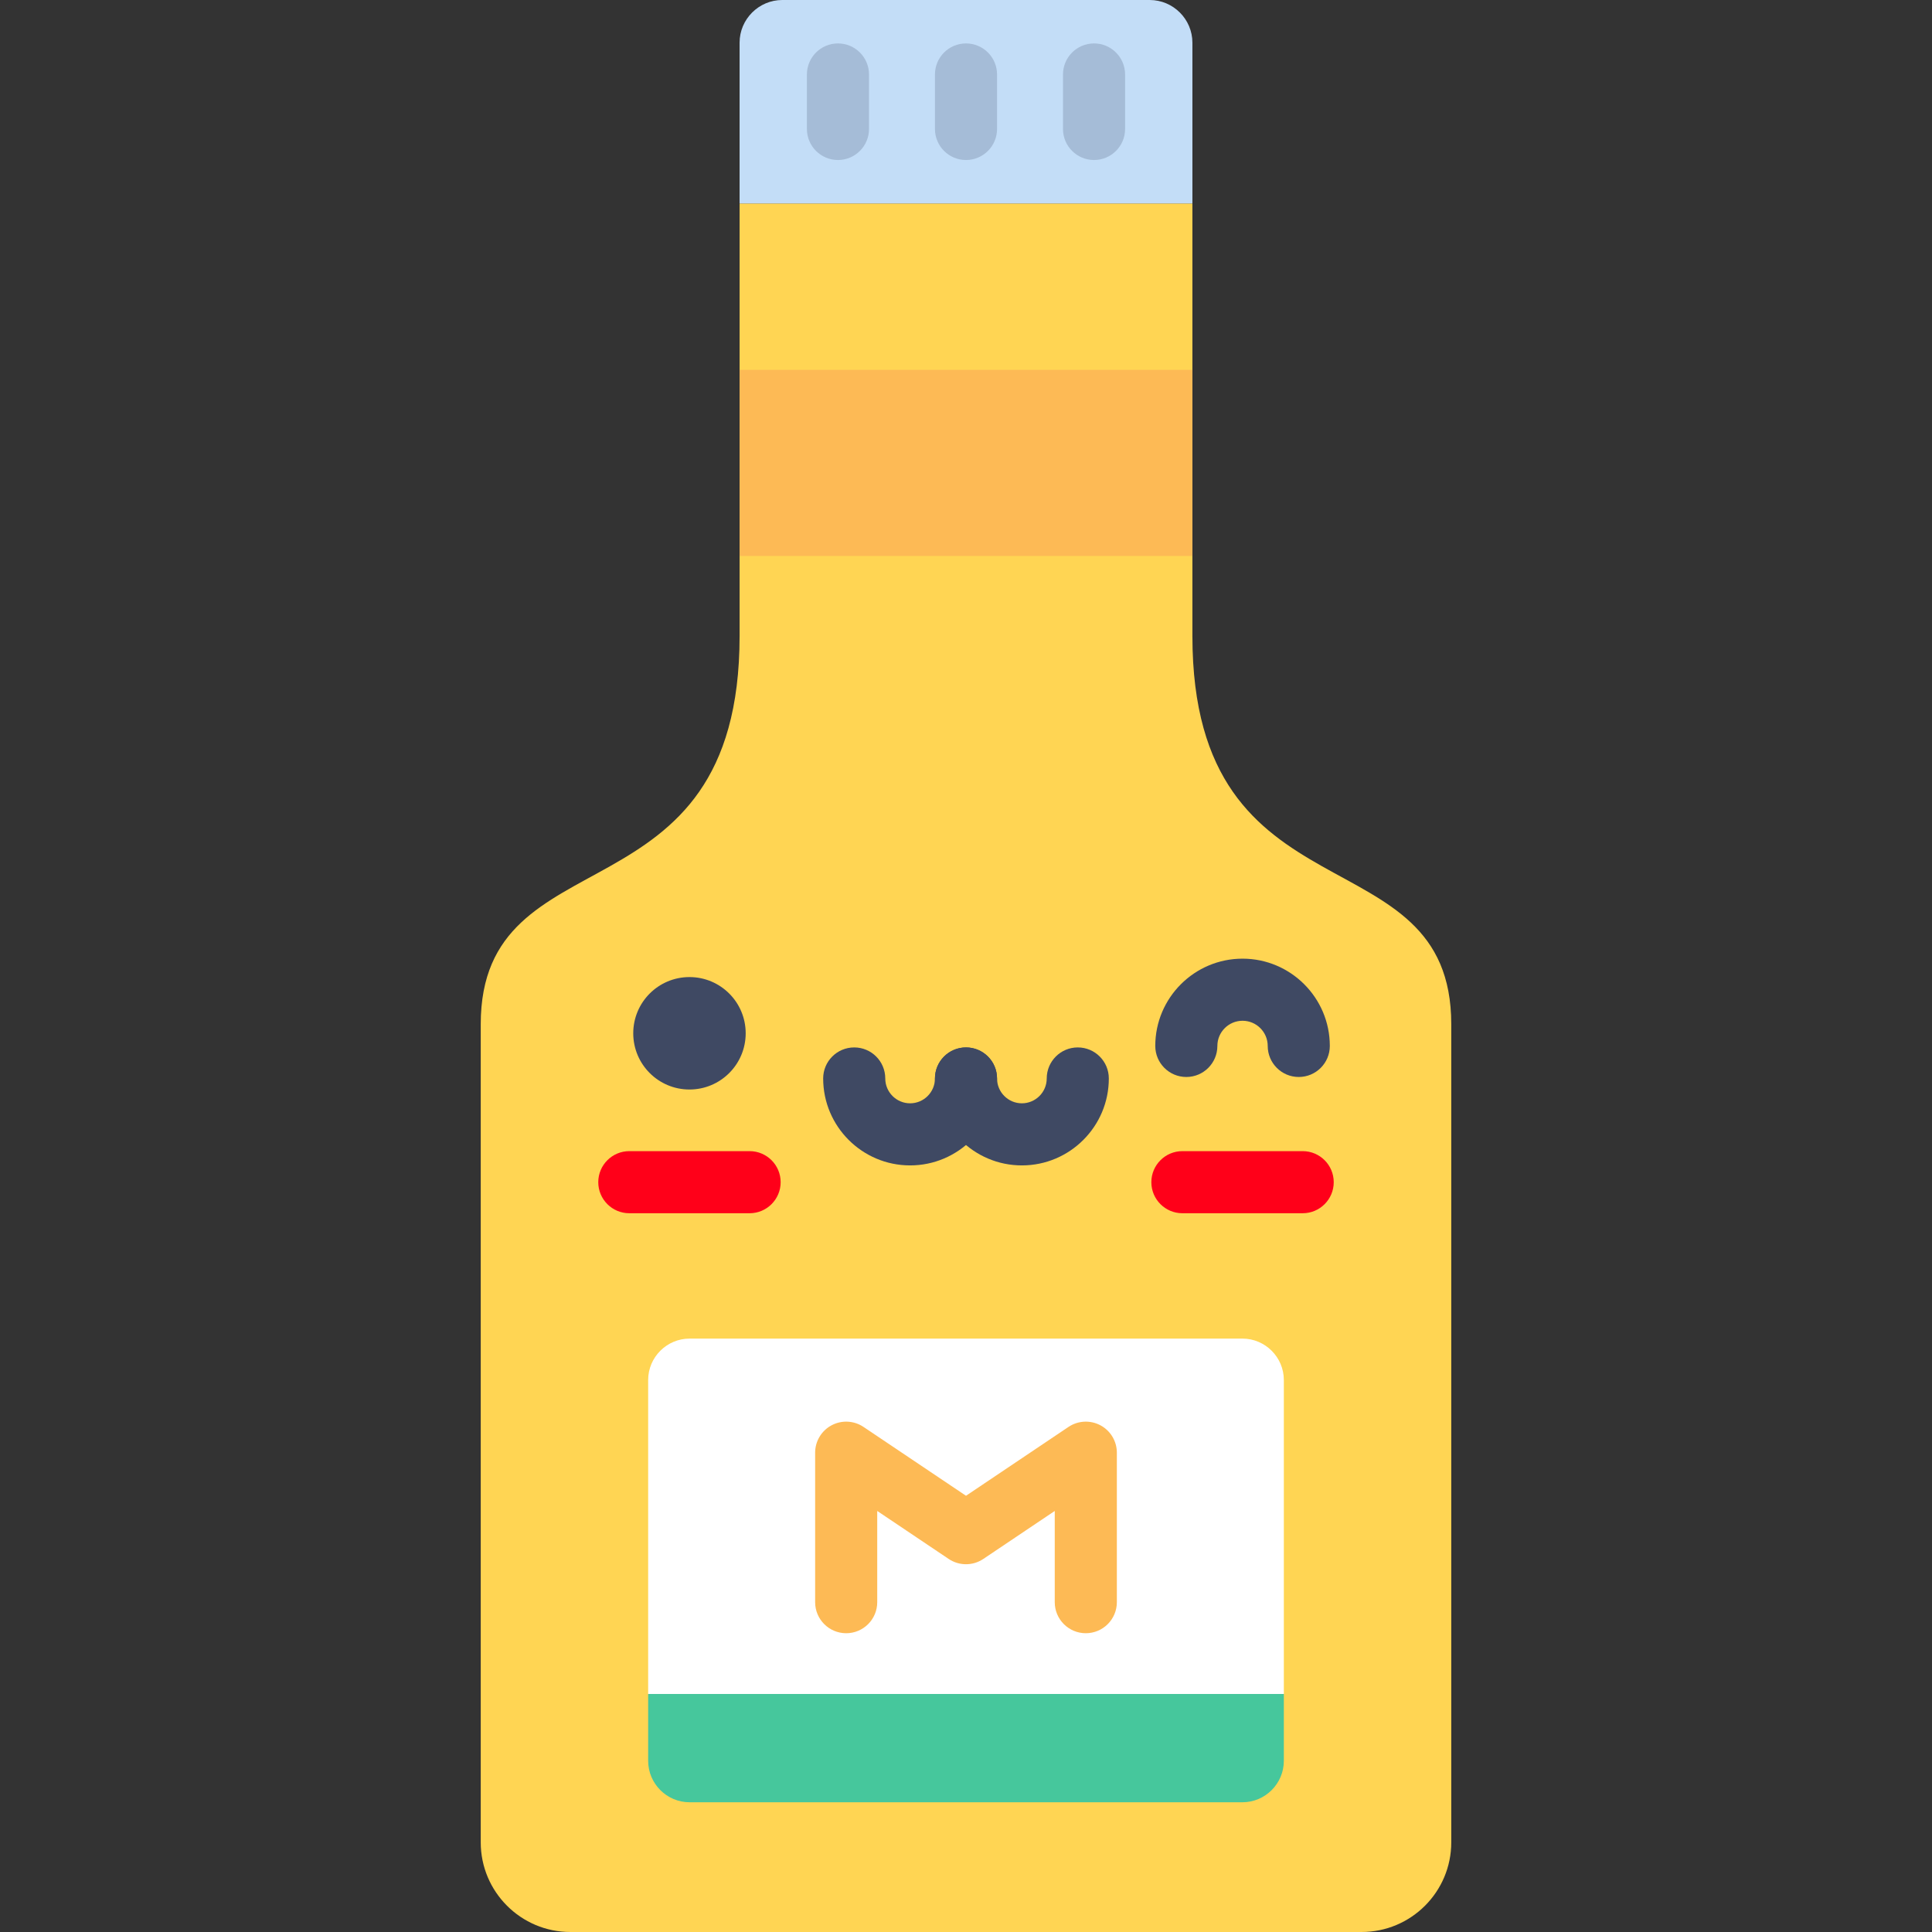<?xml version="1.0" encoding="iso-8859-1"?>
<!-- Generator: Adobe Illustrator 19.0.0, SVG Export Plug-In . SVG Version: 6.00 Build 0)  -->
<svg version="1.1" id="Layer_1" xmlns="http://www.w3.org/2000/svg" xmlns:xlink="http://www.w3.org/1999/xlink" x="0px" y="0px"
	 viewBox="0 0 512 512" style="enable-background:new 0 0 512 512;" xml:space="preserve">
<rect x="0" y="0" width="512" height="512" fill="#333333" stroke="none"/>
<path style="fill:#FFD553;" d="M316,168.553V53.914H195.999v114.639c0,76.887-68.6,51.439-68.6,102.901v216.777
	c0,13.127,10.641,23.769,23.77,23.769h209.662c13.129,0,23.77-10.642,23.77-23.769V271.454C384.601,219.992,316,245.44,316,168.553z
	"/>
<path style="fill:#C3DDF7;" d="M316,53.914V11.31C316,5.09,310.909,0,304.688,0h-97.379c-6.221,0-11.311,5.09-11.311,11.31v42.604
	H316z"/>
<g style="opacity:0.2;">
	<path style="fill:#2F3953;" d="M256,42.404c-4.545,0-8.228-3.684-8.228-8.228V19.737c0-4.544,3.683-8.228,8.228-8.228
		s8.228,3.684,8.228,8.228v14.438C264.228,38.72,260.545,42.404,256,42.404z"/>
	<path style="fill:#2F3953;" d="M222.068,42.404c-4.545,0-8.228-3.684-8.228-8.228V19.737c0-4.544,3.683-8.228,8.228-8.228
		c4.545,0,8.228,3.684,8.228,8.228v14.438C230.296,38.72,226.613,42.404,222.068,42.404z"/>
	<path style="fill:#2F3953;" d="M289.932,42.404c-4.545,0-8.228-3.684-8.228-8.228V19.737c0-4.544,3.683-8.228,8.228-8.228
		s8.228,3.684,8.228,8.228v14.438C298.161,38.72,294.476,42.404,289.932,42.404z"/>
</g>
<path style="fill:#FFFFFF;" d="M340.23,448.927v-83.214c0-6.034-4.937-10.971-10.971-10.971H182.74
	c-6.034,0-10.971,4.937-10.971,10.971v83.214L340.23,448.927L340.23,448.927z"/>
<path style="fill:#FDBA55;" d="M287.747,432.82c-4.545,0-8.228-3.684-8.228-8.228V400.42l-18.931,12.718
	c-2.775,1.864-6.402,1.864-9.176,0l-18.936-12.719v24.174c0,4.544-3.683,8.228-8.228,8.228c-4.545,0-8.228-3.684-8.228-8.228V384.98
	c0-3.04,1.675-5.831,4.359-7.262c2.682-1.431,5.934-1.264,8.458,0.431l27.165,18.245l27.159-18.245
	c2.522-1.694,5.773-1.862,8.459-0.431c2.682,1.43,4.359,4.222,4.359,7.262v39.613C295.975,429.137,292.292,432.82,287.747,432.82z"
	/>
<path style="fill:#46C79C;" d="M340.23,448.927v17.722c0,6.034-4.937,10.971-10.971,10.971H182.74
	c-6.034,0-10.971-4.937-10.971-10.971v-17.722L340.23,448.927L340.23,448.927z"/>
<circle style="fill:#3F4963;" cx="182.716" cy="273.833" r="14.899"/>
<path style="fill:#FF0019;" d="M198.651,321.521h-31.876c-4.545,0-8.228-3.684-8.228-8.228s3.683-8.228,8.228-8.228h31.877
	c4.545,0,8.228,3.684,8.228,8.228C206.879,317.836,203.196,321.521,198.651,321.521z"/>
<g>
	<path style="fill:#3F4963;" d="M241.189,308.845c-12.704,0-23.04-10.335-23.04-23.039c0-4.544,3.683-8.228,8.228-8.228
		s8.228,3.684,8.228,8.228c0,3.629,2.952,6.582,6.583,6.582c3.63,0,6.583-2.952,6.583-6.582c0-4.544,3.683-8.228,8.228-8.228
		s8.228,3.684,8.228,8.228C264.228,298.51,253.892,308.845,241.189,308.845z"/>
	<path style="fill:#3F4963;" d="M270.811,308.845c-12.704,0-23.04-10.335-23.04-23.039c0-4.544,3.683-8.228,8.228-8.228
		s8.228,3.684,8.228,8.228c0,3.629,2.952,6.582,6.583,6.582c3.63,0,6.583-2.952,6.583-6.582c0-4.544,3.683-8.228,8.228-8.228
		s8.228,3.684,8.228,8.228C293.851,298.51,283.515,308.845,270.811,308.845z"/>
</g>
<path style="fill:#FF0019;" d="M345.225,321.521h-31.877c-4.545,0-8.228-3.684-8.228-8.228s3.683-8.228,8.228-8.228h31.877
	c4.545,0,8.228,3.684,8.228,8.228S349.771,321.521,345.225,321.521z"/>
<path style="fill:#3F4963;" d="M344.186,285.412c-4.545,0-8.228-3.684-8.228-8.228c0-3.679-2.993-6.671-6.671-6.671
	c-3.679,0-6.671,2.993-6.671,6.671c0,4.544-3.684,8.228-8.228,8.228c-4.545,0-8.228-3.684-8.228-8.228
	c0-12.753,10.374-23.128,23.128-23.128c12.753,0,23.127,10.376,23.127,23.128C352.415,281.728,348.731,285.412,344.186,285.412z"/>
<rect x="196.002" y="98.018" style="fill:#FDBA55;" width="120.004" height="49.319"/>
<g>
</g>
<g>
</g>
<g>
</g>
<g>
</g>
<g>
</g>
<g>
</g>
<g>
</g>
<g>
</g>
<g>
</g>
<g>
</g>
<g>
</g>
<g>
</g>
<g>
</g>
<g>
</g>
<g>
</g>
</svg>
